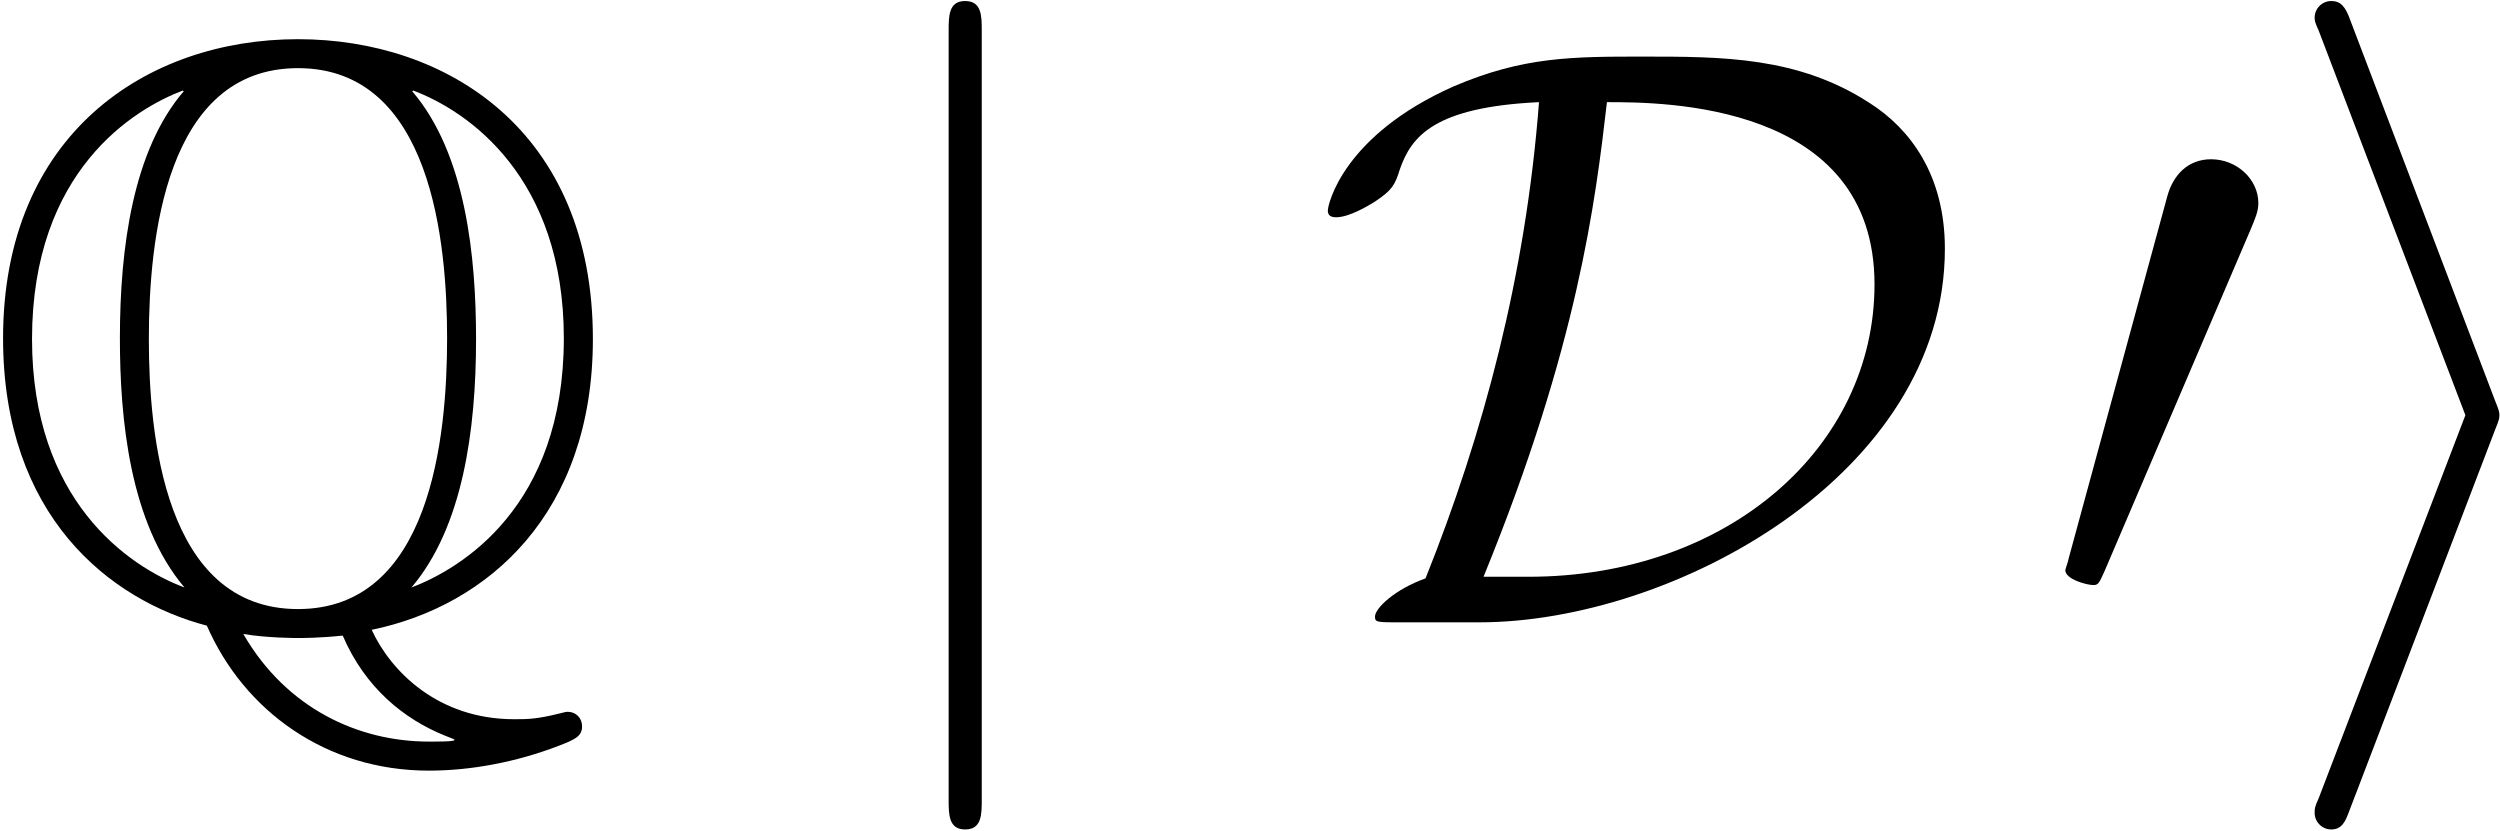 <?xml version="1.0" encoding="UTF-8"?>
<svg xmlns="http://www.w3.org/2000/svg" xmlns:xlink="http://www.w3.org/1999/xlink" width="433" height="144" viewBox="0 0 433 144"><!--latexit:AAAFAnjabVNdbBRVFD53boG20O605aeUv8FutRXBFqrU4k+3lEKFLpTZbbfbXdY7
s3e3Q2dn1pm7hWXT5D4o/gQSfUJ5UNvGKMb4FyXGRI1R0BjT6LZREqOGJ14ID7wY
Q0y8s7tBNNybyZxz7j3nfOc752pZ03BZZ+cSknDVsuUraiP+aeq4hm2N+4mjTxpC
C/mZnY34be041ZnbCOj0GwnZF1QP0jxNBiqXfqquCTm2zTh6X966clXbvfe1d9y/
7YHtOx58aM+jfQNPHhw5Gp04RmjqeCbLcmG/lTPNxbp6n9ziHwuqO6Zo3o2KfyXJ
qF83ieteaGhsWr1m7brm9VzimFfxZXw5X8GreQ2vvbBh46bNW5St97TylXwVr+c+
3sBb+Aa+iW/mSkQjLjUNi4Z127SdUMZO0jAzmEkjWYeSjGbSeIakLSNl6ISJckNJ
wqgoSyP6VNqxc1Zyr+cYde2co9MQPclaobIWO7t8O3d1h4Pq0f39saBauqhmiU4H
OxWxQUa8rvjw7p5HouUyLJKhkbJI3bGKw1xPbySoHi7VK0tF32OPPzEuCHCZY1hp
Lh8RAQL9JZ6Hc4wIvGrpZD6w1/MrK4v7fIP7Dwzd1gWYABOSlmPU5Y18PW9KyMVY
0tZzGWqxEoKJrs4sixeIwwzdpDO1sZxLBfYpkqYTQvSwuvFCibUZpU1YkkrKdsRn
MaVkvdOjQDKum89o4maGsEn3/2ee8W5nEzmW6okXDCsrkFp6OVEqZyrMVlg+S5Wk
4QhezLwQiO4YAquiTxKH6ExMZ603OIeCR2aH+erZw3wNbx4NqoMC4JIaCvtGxyLj
QleNU1QQkxo0SdoVelAU1trXXm6hLPO1fN3osG0R3RZMx+KVCHOxXqEmnhJMDhi6
NxjEyc8lPKOmJ+TGOwhOljmfS/be1d7ap5VzFdO+ScObcWYIBIHLL80+23r9Bb5R
hJwyRdoBMXhzU73eVFm7uge7FLGB13m9ffrAEN9S7mKHP+axqGmFkZlYxkiWNJ2Y
hYFY1hGBYw6x0qKf/loRd/pEQm66PTj/FjI/neiFamiAFvBDB+yE3TAEh2AEVDgB
M/AMnIFz8Bq8De/Au/AefAAfwcdwET6Fz+AbuAzfwffwAyzAj1CEJfgZrsBVuAbX
4SbcQjWoHiloG+pGe1AABVEYjaFxdAwZyEGn0Aw6jZ5HZ9E59Co6j15HH6JP0Bfo
ElpAv6Lf0B/oqnRR+lz6UvpK+lq6JH0rLUi/SL9L16Qb0p/SX9It6W9chWuwjJtw
M27D7Xg77sf7cBTreBJncR4XMMfP4Rfxy/gVfB7P4nn8Jn4LL+Ir+Ea5CRKqPN6T
8J+Fb/4DlbCgww==-->
<defs>
<g>
<g id="glyph-0-0">
<path d="M 68.578 1.297 C 88.812 -2.875 106.891 -18.938 106.891 -49.062 C 106.891 -85.219 81.484 -101 55.812 -101 C 29.547 -101 4.734 -84.5 4.734 -49.203 C 4.734 -18.5 23.094 -3.875 40.031 0.578 C 46.484 15.344 60.688 25.688 78.484 25.688 C 85.656 25.688 93.547 24.25 101 21.375 C 103.578 20.375 105.016 19.797 105.016 18.078 C 105.016 16.359 103.734 15.5 102.578 15.5 C 102.297 15.5 102.156 15.5 101.141 15.781 C 97.125 16.781 95.547 16.781 93.25 16.781 C 80.062 16.781 71.875 8.469 68.578 1.297 Z M 36.016 -91.969 C 27.266 -81.781 24.969 -64.984 24.969 -49.203 C 24.969 -35.156 26.688 -17.219 36.156 -6.031 C 26.25 -9.75 9.75 -21.234 9.75 -49.062 C 9.75 -78.328 27.547 -88.953 35.875 -92.109 Z M 75.75 -92.109 C 85.359 -88.516 101.859 -77.047 101.859 -49.203 C 101.859 -19.938 84.078 -9.328 75.469 -6.031 C 84.359 -16.5 86.656 -33.281 86.656 -49.062 C 86.656 -63.125 84.938 -81.062 75.609 -91.969 Z M 55.812 -2.297 C 32.562 -2.297 29.984 -32.703 29.984 -49.062 C 29.984 -66.281 32.859 -95.984 55.812 -95.984 C 79.047 -95.984 81.641 -65.562 81.641 -49.203 C 81.641 -32 78.766 -2.297 55.812 -2.297 Z M 46.344 2.016 C 50.359 2.719 55.672 2.719 55.812 2.719 C 56.531 2.719 59.547 2.719 63.562 2.297 C 67.438 11.328 74.172 16.781 81.344 19.656 C 82.781 20.234 82.922 20.234 82.922 20.375 C 82.922 20.656 80.344 20.656 78.484 20.656 C 66.281 20.656 53.797 14.922 46.344 2.016 Z M 46.344 2.016 "/>
</g>
<g id="glyph-1-0">
<path d="M 22.812 -102.438 C 22.812 -105.016 22.812 -107.609 19.938 -107.609 C 17.078 -107.609 17.078 -105.016 17.078 -102.438 L 17.078 30.703 C 17.078 33.281 17.078 35.875 19.938 35.875 C 22.812 35.875 22.812 33.281 22.812 30.703 Z M 22.812 -102.438 "/>
</g>
<g id="glyph-1-1">
<path d="M 29.266 0 C 62.703 0 109.891 -25.531 109.891 -64.703 C 109.891 -77.469 103.875 -85.5 96.844 -89.953 C 84.5 -97.984 71.297 -97.984 57.672 -97.984 C 45.344 -97.984 36.875 -97.984 24.812 -92.828 C 5.734 -84.359 3.016 -72.453 3.016 -71.297 C 3.016 -70.438 3.594 -70.156 4.453 -70.156 C 6.75 -70.156 10.047 -72.172 11.188 -72.875 C 14.203 -74.891 14.641 -75.75 15.5 -78.484 C 17.5 -84.219 21.516 -89.234 39.594 -90.094 C 37.297 -60.109 29.984 -32.703 19.938 -7.609 C 14.641 -5.734 11.188 -2.438 11.188 -1 C 11.188 -0.141 11.328 0 14.484 0 Z M 29.984 -7.891 C 46.344 -47.922 49.359 -72.875 51.359 -90.094 C 60.969 -90.094 97.703 -90.094 97.703 -58.531 C 97.703 -30.422 72.453 -7.891 37.734 -7.891 Z M 29.984 -7.891 "/>
</g>
<g id="glyph-2-0">
<path d="M 36.297 -68.141 C 37.016 -69.875 37.594 -71.156 37.594 -72.594 C 37.594 -76.75 33.859 -80.203 29.406 -80.203 C 25.391 -80.203 22.812 -77.469 21.812 -73.75 L 4.734 -11.047 C 4.734 -10.766 4.156 -9.188 4.156 -9.031 C 4.156 -7.453 7.891 -6.453 9.031 -6.453 C 9.906 -6.453 10.047 -6.891 10.906 -8.75 Z M 36.297 -68.141 "/>
</g>
<g id="glyph-2-1">
<path d="M 39.172 -33.422 C 39.891 -35.156 39.891 -35.438 39.891 -35.875 C 39.891 -36.297 39.891 -36.578 39.172 -38.312 L 14.062 -104.297 C 13.203 -106.734 12.344 -107.609 10.766 -107.609 C 9.188 -107.609 7.891 -106.312 7.891 -104.734 C 7.891 -104.297 7.891 -104.016 8.609 -102.438 L 34 -35.875 L 8.609 30.422 C 7.891 32 7.891 32.281 7.891 33 C 7.891 34.578 9.188 35.875 10.766 35.875 C 12.625 35.875 13.203 34.438 13.766 33 Z M 39.172 -33.422 "/>
</g>
</g>
</defs>
<g fill="rgb(0%, 0%, 0%)" fill-opacity="1">
<use xlink:href="#glyph-0-0" x="-4.203" y="107.787"/>
</g>
<g fill="rgb(0%, 0%, 0%)" fill-opacity="1">
<use xlink:href="#glyph-1-0" x="147.227" y="107.787"/>
</g>
<g fill="rgb(0%, 0%, 0%)" fill-opacity="1">
<use xlink:href="#glyph-1-1" x="226.963" y="107.787"/>
</g>
<g fill="rgb(0%, 0%, 0%)" fill-opacity="1">
<use xlink:href="#glyph-2-0" x="353.553" y="107.787"/>
<use xlink:href="#glyph-2-1" x="393.005" y="107.787"/>
</g>
</svg>

